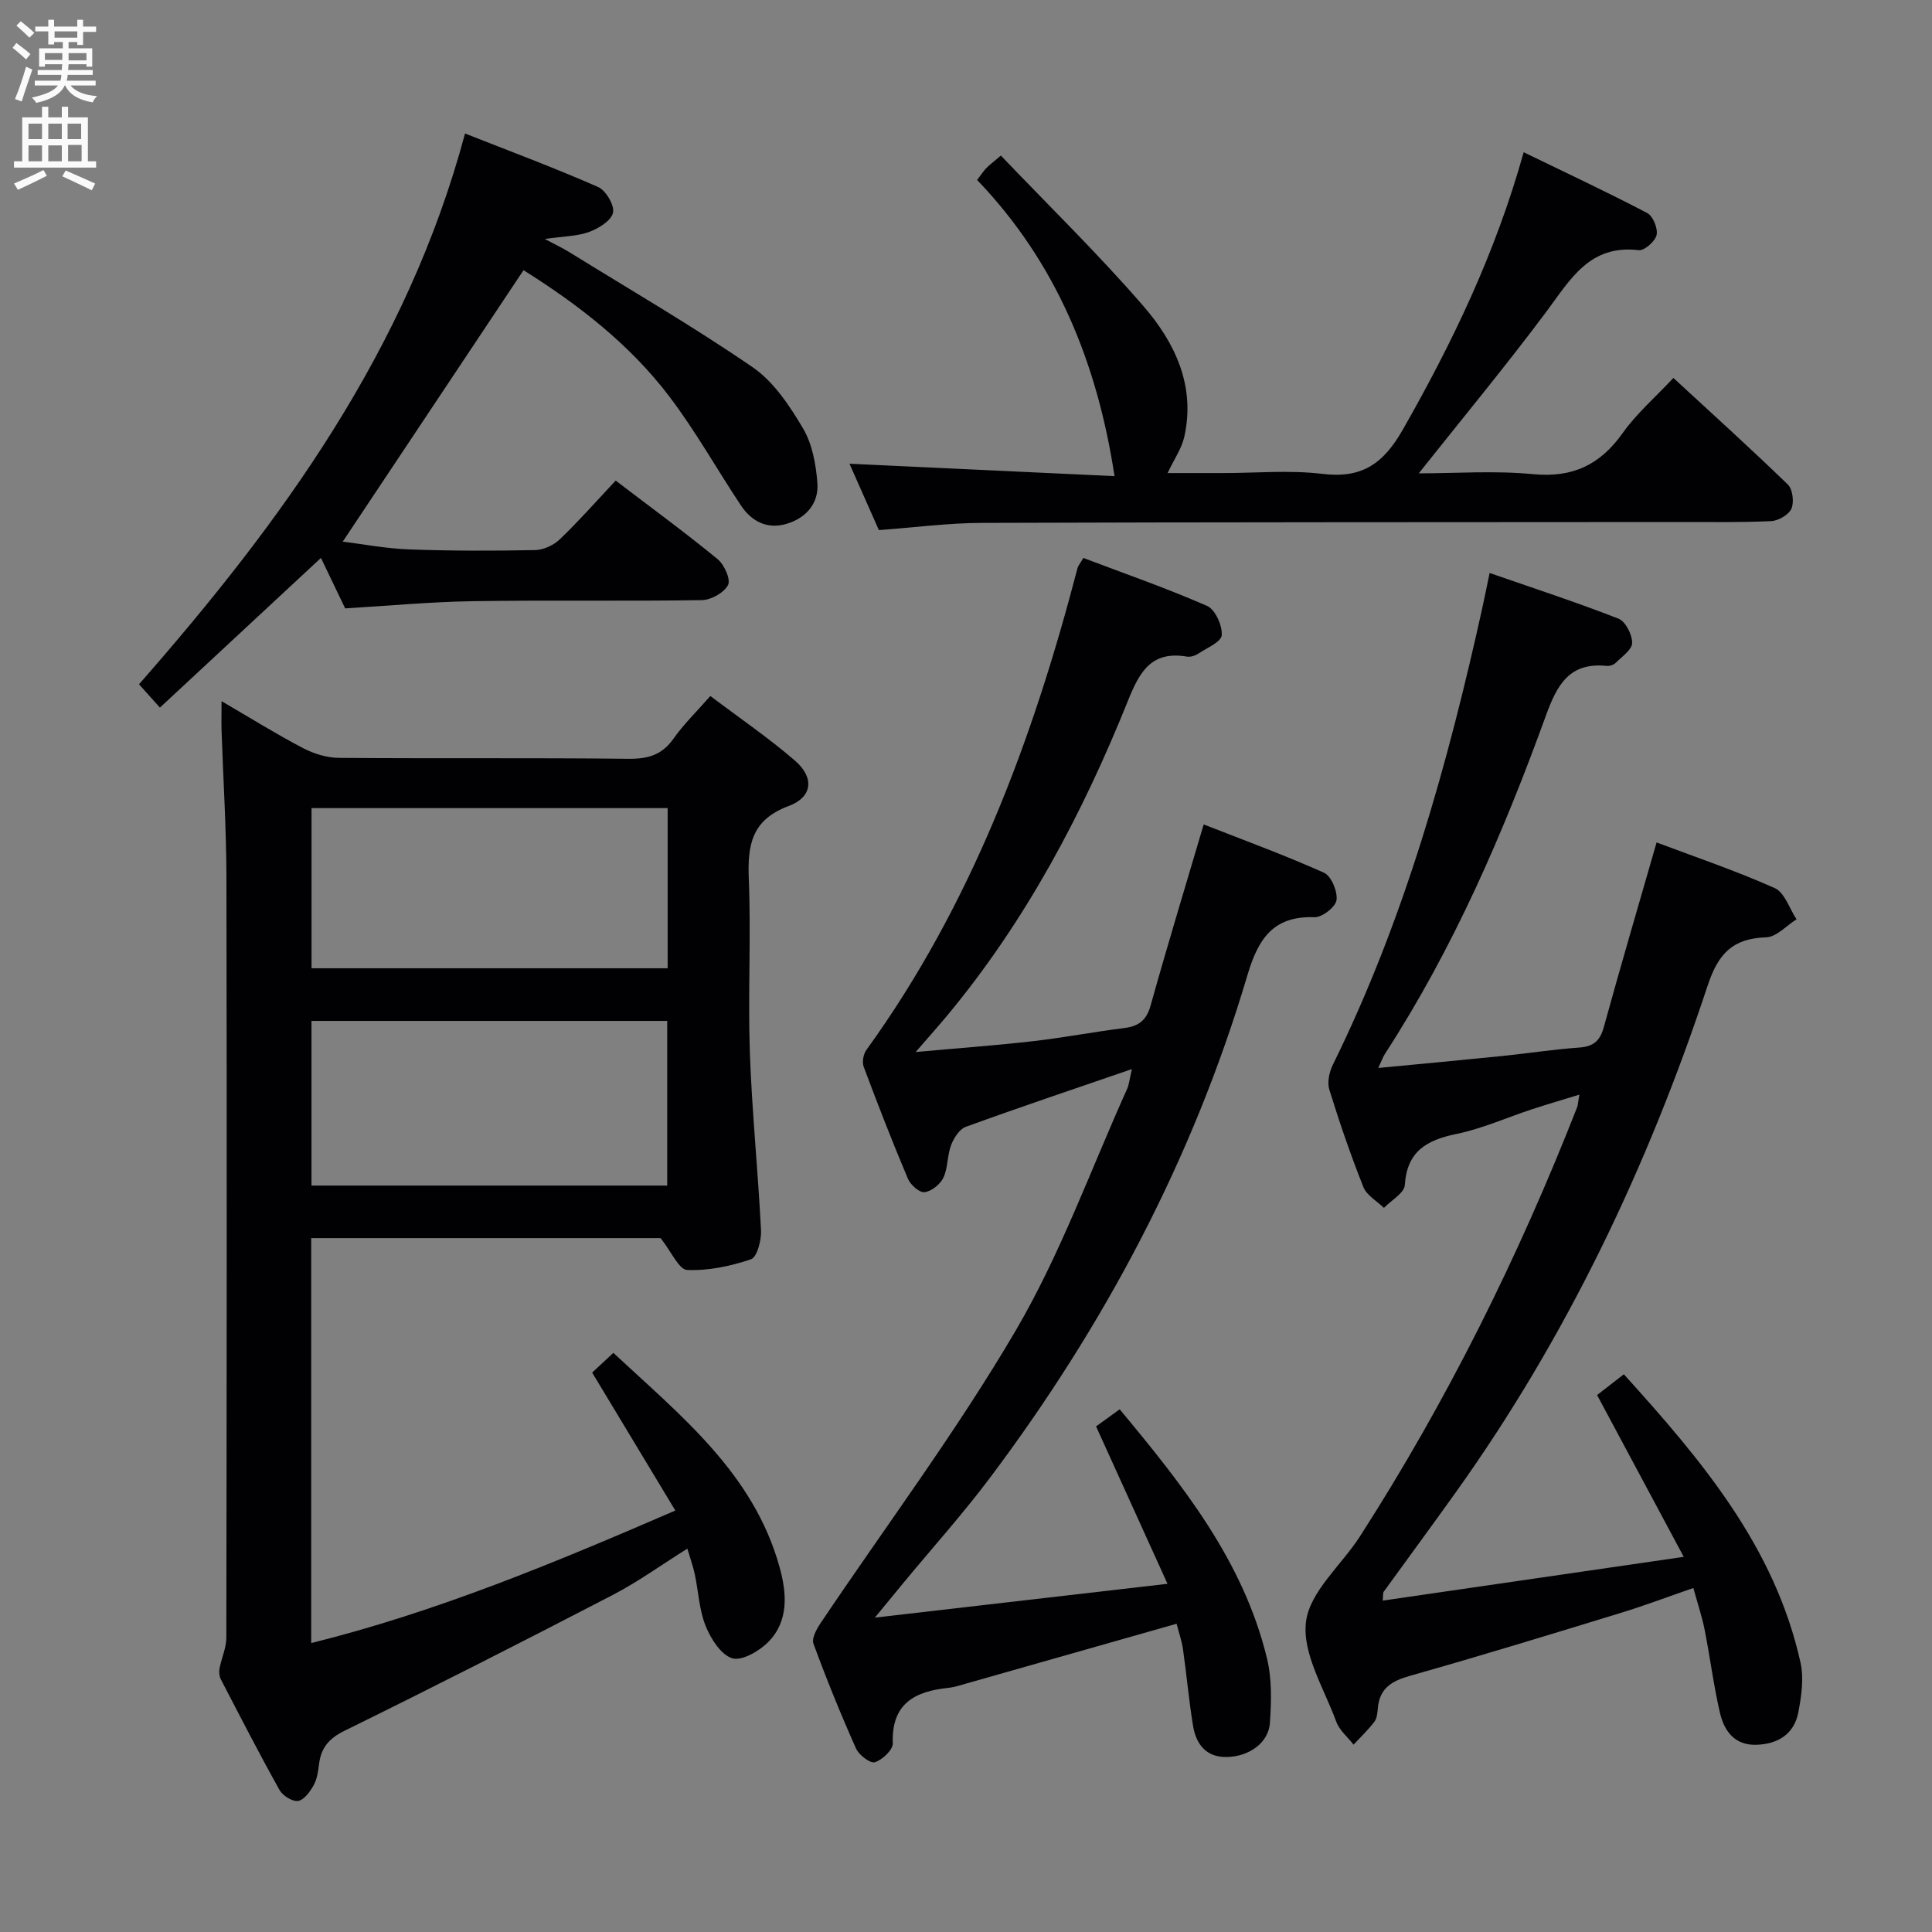 <svg enable-background="new 0 0 400 400" viewBox="0 0 400 400" xmlns="http://www.w3.org/2000/svg"><rect x="0" y="0" width="400" height="400" fill="#808080" stroke="none"/><g fill="#010104"><path d="m45.87 145.17c6.26 3.65 11.45 6.89 16.85 9.71 2.24 1.17 4.94 2.01 7.44 2.03 19.99.16 39.99-.03 59.98.19 4.02.04 6.92-.79 9.3-4.17 2.08-2.96 4.72-5.51 7.63-8.83 6.01 4.54 12.04 8.65 17.53 13.39 4.03 3.49 3.66 7.54-1.32 9.39-7.65 2.85-8.53 8.02-8.25 15.06.48 11.98-.19 24 .22 35.98.43 12.28 1.7 24.53 2.31 36.81.1 2.04-.82 5.56-2.08 5.99-4.21 1.43-8.82 2.4-13.22 2.21-1.69-.07-3.23-3.74-5.49-6.59-23.11 0-47.53 0-72.34 0v83.84c25.81-6.41 50.08-16.48 75.39-27.44-5.76-9.54-11.36-18.84-17.22-28.56 1.16-1.08 2.57-2.39 4.39-4.08 14.03 13.07 29.06 24.98 34.42 44.39 1.48 5.34 1.96 11.13-2.38 15.5-1.87 1.88-5.46 3.95-7.45 3.33-2.35-.74-4.42-4.05-5.49-6.7-1.34-3.32-1.48-7.11-2.24-10.68-.33-1.59-.9-3.13-1.54-5.31-5.39 3.37-10.21 6.87-15.45 9.59-18.42 9.56-36.92 18.97-55.54 28.12-3.27 1.61-4.86 3.56-5.27 6.95-.18 1.47-.41 3.06-1.11 4.32-.75 1.33-1.98 3.06-3.22 3.25-1.18.18-3.19-1.08-3.85-2.26-4.21-7.54-8.16-15.23-12.14-22.9-.33-.64-.42-1.54-.28-2.26.4-2.13 1.4-4.23 1.41-6.34.08-52.49.12-104.97.02-157.46-.02-10.14-.67-20.29-1.01-30.43-.05-1.64 0-3.28 0-6.04zm18.62 66.2v34.09h73.65c0-11.58 0-22.79 0-34.09-24.74 0-49.03 0-73.65 0zm.01-44.06v33.16h73.73c0-11.26 0-22.15 0-33.16-24.76 0-49.16 0-73.73 0z"/><path d="m327 226.63c-3.64 1.12-6.76 2.03-9.84 3.04-5.2 1.71-10.27 4-15.6 5.1-6.17 1.27-10.26 3.56-10.71 10.59-.11 1.66-2.81 3.15-4.32 4.72-1.46-1.42-3.56-2.58-4.25-4.3-2.64-6.63-4.96-13.4-7.07-20.22-.46-1.5.01-3.62.74-5.11 14.85-30.16 23.81-62.23 31.01-94.88.46-2.1.88-4.21 1.45-6.94 9.04 3.14 17.96 6.05 26.69 9.46 1.45.57 2.84 3.31 2.82 5.03-.02 1.4-2.13 2.84-3.43 4.13-.42.42-1.26.68-1.86.62-7.67-.79-10.23 3.86-12.55 10.24-8.85 24.41-19.14 48.19-33.34 70.08-.43.67-.69 1.44-1.38 2.92 9-.86 17.35-1.63 25.7-2.48 5.29-.54 10.55-1.37 15.85-1.74 2.95-.21 4.35-1.33 5.14-4.23 3.47-12.63 7.18-25.2 10.93-38.24 7.89 2.97 16.34 5.83 24.46 9.45 2.05.91 3.04 4.24 4.51 6.46-2.09 1.31-4.14 3.66-6.26 3.73-6.9.23-9.91 3.27-12.13 9.97-12.37 37.41-29.15 72.74-52.14 104.92-4.93 6.91-9.98 13.74-14.95 20.62-.16.22-.08.61-.19 1.82 20.43-2.97 40.65-5.91 62.32-9.06-6.24-11.65-11.99-22.39-17.94-33.5 1.59-1.24 3.38-2.62 5.54-4.3 16.05 17.74 31.27 35.7 36.58 59.71.72 3.25.18 6.95-.46 10.3-.87 4.52-4.26 6.57-8.71 6.7-4.52.13-6.66-2.91-7.53-6.68-1.3-5.65-2.03-11.43-3.15-17.12-.54-2.73-1.44-5.39-2.34-8.66-5.22 1.8-9.98 3.6-14.82 5.09-14.6 4.47-29.19 8.95-43.88 13.1-3.78 1.07-6.24 2.56-6.62 6.64-.09.98-.17 2.14-.72 2.86-1.29 1.7-2.86 3.18-4.31 4.74-1.23-1.58-2.94-2.98-3.59-4.77-2.5-6.84-7.07-14.11-6.26-20.65.77-6.28 7.37-11.77 11.2-17.74 18.04-28.08 32.8-57.83 44.97-88.89.17-.55.18-1.19.44-2.53z"/><path d="m234.35 221.34c-12.19 4.19-23.35 7.94-34.4 11.96-1.32.48-2.48 2.33-3.04 3.8-.81 2.14-.63 4.69-1.59 6.72-.65 1.38-2.46 2.83-3.9 3.01-1.05.13-2.92-1.52-3.45-2.79-3.23-7.65-6.24-15.39-9.15-23.17-.36-.98-.08-2.61.55-3.48 21.78-30.13 34.45-64.22 43.73-99.81.12-.46.48-.85 1.2-2.06 8.49 3.22 17.2 6.25 25.62 9.93 1.68.74 3.16 4.04 3.03 6.05-.09 1.39-3.07 2.65-4.86 3.83-.65.43-1.62.74-2.37.61-7.32-1.23-9.77 3.11-12.18 9.12-9.4 23.38-21.11 45.51-37.3 65.04-1.89 2.28-3.87 4.48-6.66 7.71 8.87-.81 16.66-1.37 24.42-2.26 6.27-.72 12.47-1.92 18.73-2.7 3.01-.37 4.62-1.57 5.49-4.67 3.43-12.28 7.15-24.48 10.99-37.49 8.16 3.2 16.67 6.31 24.91 10 1.51.68 2.84 3.88 2.59 5.68-.2 1.42-2.99 3.59-4.57 3.53-8.6-.32-11.68 4.59-13.87 11.99-11.27 38.01-29.59 72.5-53.35 104.13-5.59 7.44-11.83 14.39-17.77 21.57-1.66 2.01-3.31 4.02-6.02 7.32 20.76-2.4 40.08-4.63 60.59-7-5.13-11.3-9.83-21.66-14.79-32.59 1.23-.89 2.89-2.1 4.89-3.54 13.06 15.71 25.62 31.41 30.5 51.59 1.03 4.26.91 8.92.6 13.35-.28 4.11-4.33 7-9.01 7.05-4.26.05-6.3-2.73-6.91-6.5-.86-5.23-1.32-10.53-2.07-15.78-.25-1.76-.86-3.48-1.33-5.31-14.71 4.18-29.04 8.26-43.37 12.33-1.28.36-2.56.8-3.87.94-6.96.72-11.82 3.25-11.52 11.49.05 1.34-2.15 3.42-3.71 3.91-.94.3-3.3-1.49-3.9-2.84-3.18-7.13-6.12-14.37-8.81-21.7-.41-1.11.65-3.03 1.48-4.27 13.53-20.15 28.14-39.66 40.39-60.56 9.26-15.79 15.53-33.33 23.1-50.1.37-.87.45-1.87.96-4.04z"/><path d="m202.3 37.26c.9-1.17 1.33-1.86 1.89-2.44.68-.69 1.46-1.27 3.03-2.61 9.96 10.43 20.21 20.41 29.54 31.2 6.51 7.52 10.8 16.5 8.43 27.05-.55 2.43-2.11 4.63-3.45 7.48h11.54c6.83 0 13.74-.65 20.48.17 8.24 1 12.65-2.08 16.73-9.25 10.25-18.01 19.15-36.49 24.97-57.34 8.8 4.27 17.28 8.24 25.57 12.58 1.2.63 2.25 3.2 1.95 4.55-.29 1.32-2.54 3.29-3.71 3.15-10.2-1.23-14.17 6.12-19.15 12.78-8.42 11.27-17.42 22.13-26.38 33.42 7.6 0 15.71-.6 23.69.17 8.18.78 13.86-1.93 18.52-8.5 2.86-4.03 6.71-7.36 10.51-11.42 8.02 7.4 15.99 14.6 23.7 22.07 1 .97 1.32 3.64.74 4.99-.55 1.26-2.69 2.5-4.18 2.58-6.32.3-12.66.18-18.99.19-48.16.04-96.33.01-144.49.18-6.94.02-13.88.95-21.28 1.49-2.03-4.57-4.14-9.35-6.08-13.74 18.63.87 37.01 1.74 54.87 2.57-3.6-23.64-12.16-44.35-28.45-61.32z"/><path d="m108.39 55.94c-12.62 18.95-24.93 37.43-37.43 56.2 4.15.51 8.97 1.44 13.82 1.61 8.65.32 17.33.31 25.99.14 1.75-.03 3.85-1 5.13-2.23 3.95-3.78 7.57-7.9 11.57-12.16 7.5 5.72 14.46 10.81 21.11 16.27 1.38 1.13 2.75 4.21 2.15 5.36-.83 1.59-3.51 3.09-5.43 3.12-15.83.25-31.66-.03-47.48.22-8.78.14-17.54.97-26.36 1.49-1.63-3.4-3.2-6.67-5.01-10.45-11.18 10.39-22.15 20.59-33.34 30.99-1.85-2.06-3.04-3.39-4.33-4.83 29.58-33.72 55.52-69.3 67.5-114.03 9.53 3.76 18.65 7.16 27.54 11.07 1.61.71 3.43 3.78 3.1 5.32-.35 1.64-2.96 3.25-4.91 3.98-2.43.9-5.21.89-9.21 1.47 2.34 1.25 3.8 1.93 5.16 2.78 12.69 7.85 25.62 15.36 37.91 23.8 4.33 2.98 7.61 7.95 10.37 12.6 1.93 3.24 2.69 7.45 2.99 11.31.33 4.23-2.32 7.28-6.39 8.49-3.96 1.18-7.22-.48-9.43-3.8-4.97-7.47-9.37-15.36-14.77-22.49-8.32-11-19.18-19.28-30.25-26.23z"/></g><path d="m2.6 9.9.8-1c.9.7 1.9 1.4 2.9 2.3l-.9 1.1c-1.1-1-2-1.8-2.8-2.4zm.5 10.6c.9-2.1 1.6-4.3 2.3-6.7.4.2.8.4 1.3.6-.7 2.1-1.5 4.3-2.2 6.6zm.3-15.2.9-.9c1 .8 2 1.6 2.8 2.4l-1 1c-.9-.9-1.8-1.7-2.7-2.5zm12.6-1.2h1.2v1.4h2.7v1.1h-2.7v2.7h-1.2v-.6h-1.8v1.3h4.9v3.8h-1.2v-.5h-3.7c0 .4-.1.9-.1 1.2h5.1v1h-5.2c0 .5-.1.9-.2 1.2h6v1h-5.2c1.1 1.3 2.9 2 5.5 2.2-.4.4-.7.8-.9 1.3-2.9-.5-4.8-1.6-5.7-3.5h-.1c-.8 1.7-2.7 2.9-5.9 3.6-.2-.4-.6-.8-.9-1.1 2.8-.6 4.6-1.4 5.4-2.5h-4.8v-1h5.3c.1-.3.2-.7.2-1.2h-4.9v-1h5c0-.4 0-.8.1-1.2h-3.6v.5h-1.2v-3.8h4.9v-1.3h-1.8v.5h-1.2v-2.7h-2.7v-1h2.7v-1.4h1.2v1.4h4.8zm-6.7 8.3h3.6c0-.4 0-.9 0-1.4h-3.6zm1.9-4.6h4.8v-1.3h-4.7v1.3zm6.7 3.2h-3.7v1.5h3.7z" fill="#fbfafa"/><path d="m8.7 22.1h1.3v2.2h2.8v-2.2h1.3v2.2h4.1v9.1h1.7v1.3h-17v-1.3h1.7v-9.1h4.1zm.3 13.1.7 1.2c-1.8.9-3.8 1.9-6 2.9-.2-.4-.5-.8-.8-1.3 2.3-1 4.4-1.9 6.1-2.8zm-3.1-6.4h2.8v-3.2h-2.8zm0 4.6h2.8v-3.3h-2.8zm4.1-4.6h2.8v-3.2h-2.8zm0 4.6h2.8v-3.3h-2.8zm3.6 1.9c2.1.9 4.1 1.8 6.1 2.7l-.7 1.4c-2.2-1.1-4.2-2-6.1-2.9zm3.2-9.7h-2.8v3.2h2.8zm-2.7 7.8h2.8v-3.4h-2.8z" fill="#fbfafa"/></svg>